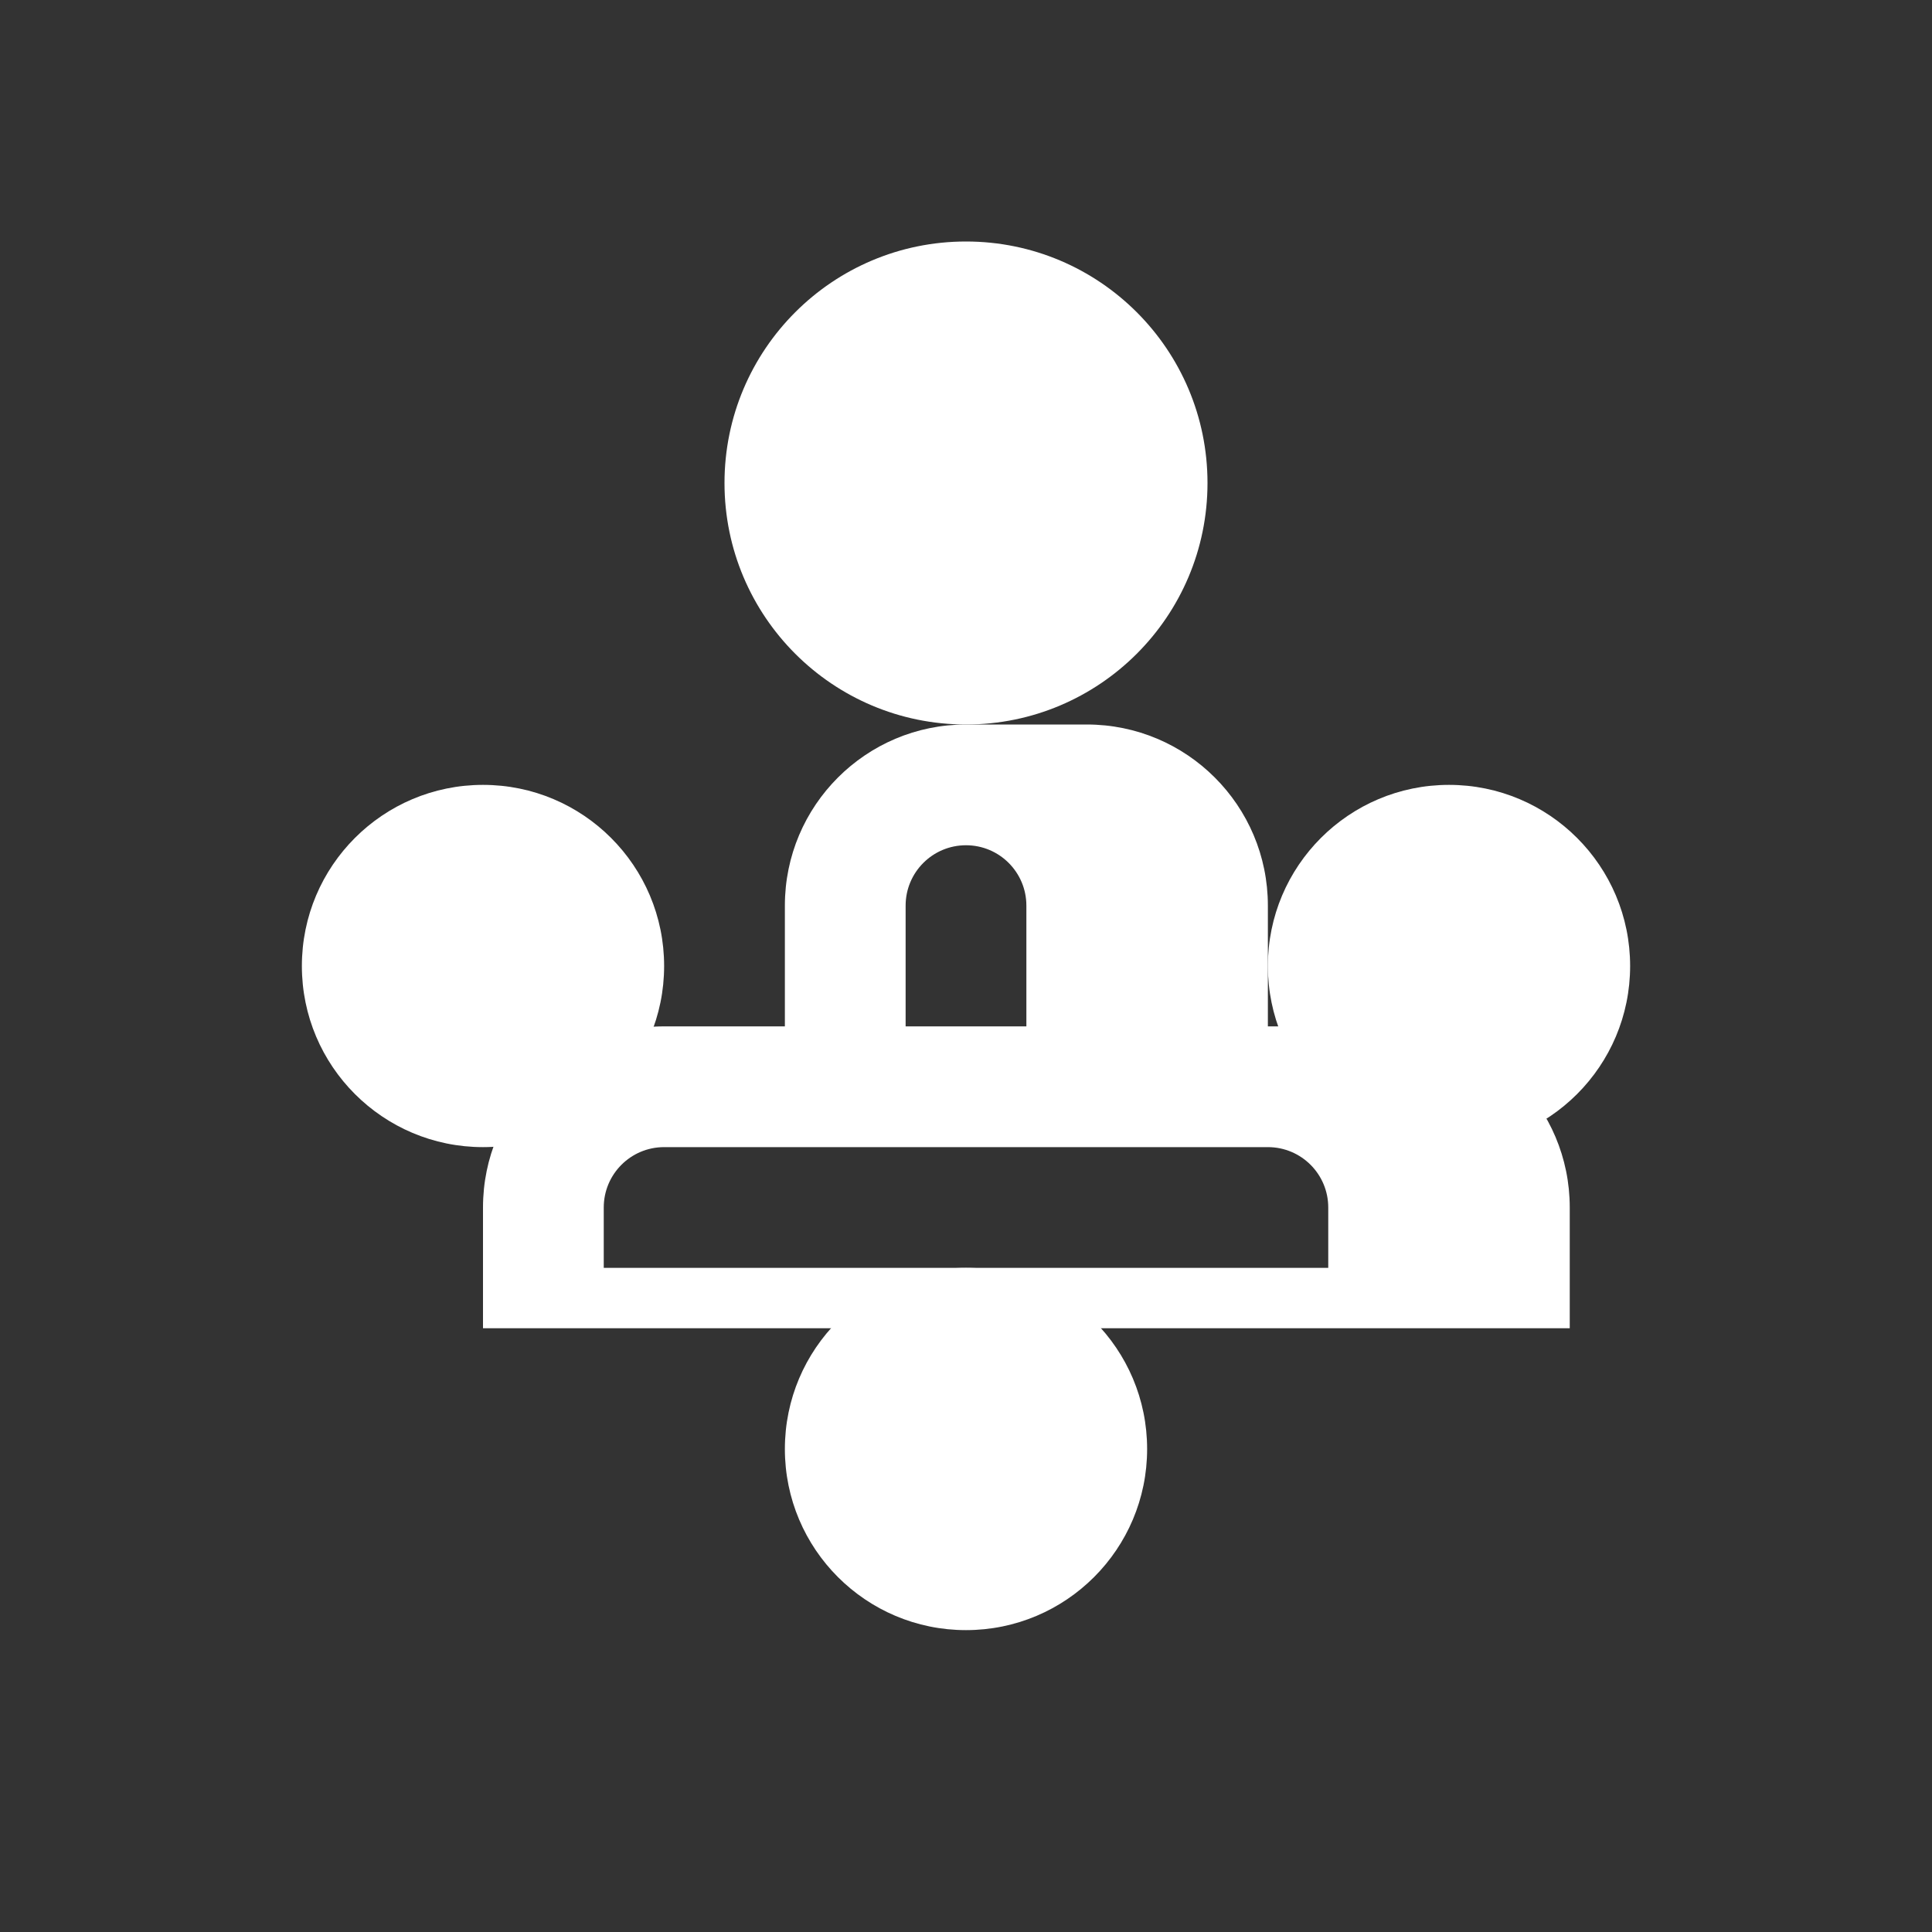 <svg viewBox="0 0 64 64" xmlns="http://www.w3.org/2000/svg" fill="#FFFFFF">
  <rect x="0" y="0" width="64" height="64" fill="#333333" stroke="none"/>
  <g id="SVGRepo_bgCarrier" stroke-width="0"></g>
  <g id="SVGRepo_tracerCarrier" stroke-linecap="round" stroke-linejoin="round"></g>
  <g id="SVGRepo_iconCarrier">
    <circle cx="32" cy="16" r="8"></circle>
    <circle cx="16" cy="32" r="6"></circle>
    <circle cx="48" cy="32" r="6"></circle>
    <circle cx="32" cy="48" r="6"></circle>
    <path d="M32 24c-3.314 0-6 2.686-6 6v4h-4c-3.314 0-6 2.686-6 6v4h36v-4c0-3.314-2.686-6-6-6h-4v-4c0-3.314-2.686-6-6-6zm0 4c1.105 0 2 .895 2 2v4h-4v-4c0-1.105.895-2 2-2zm-10 10h20c1.105 0 2 .895 2 2v2H20v-2c0-1.105.895-2 2-2z"></path>
  </g>
</svg>

